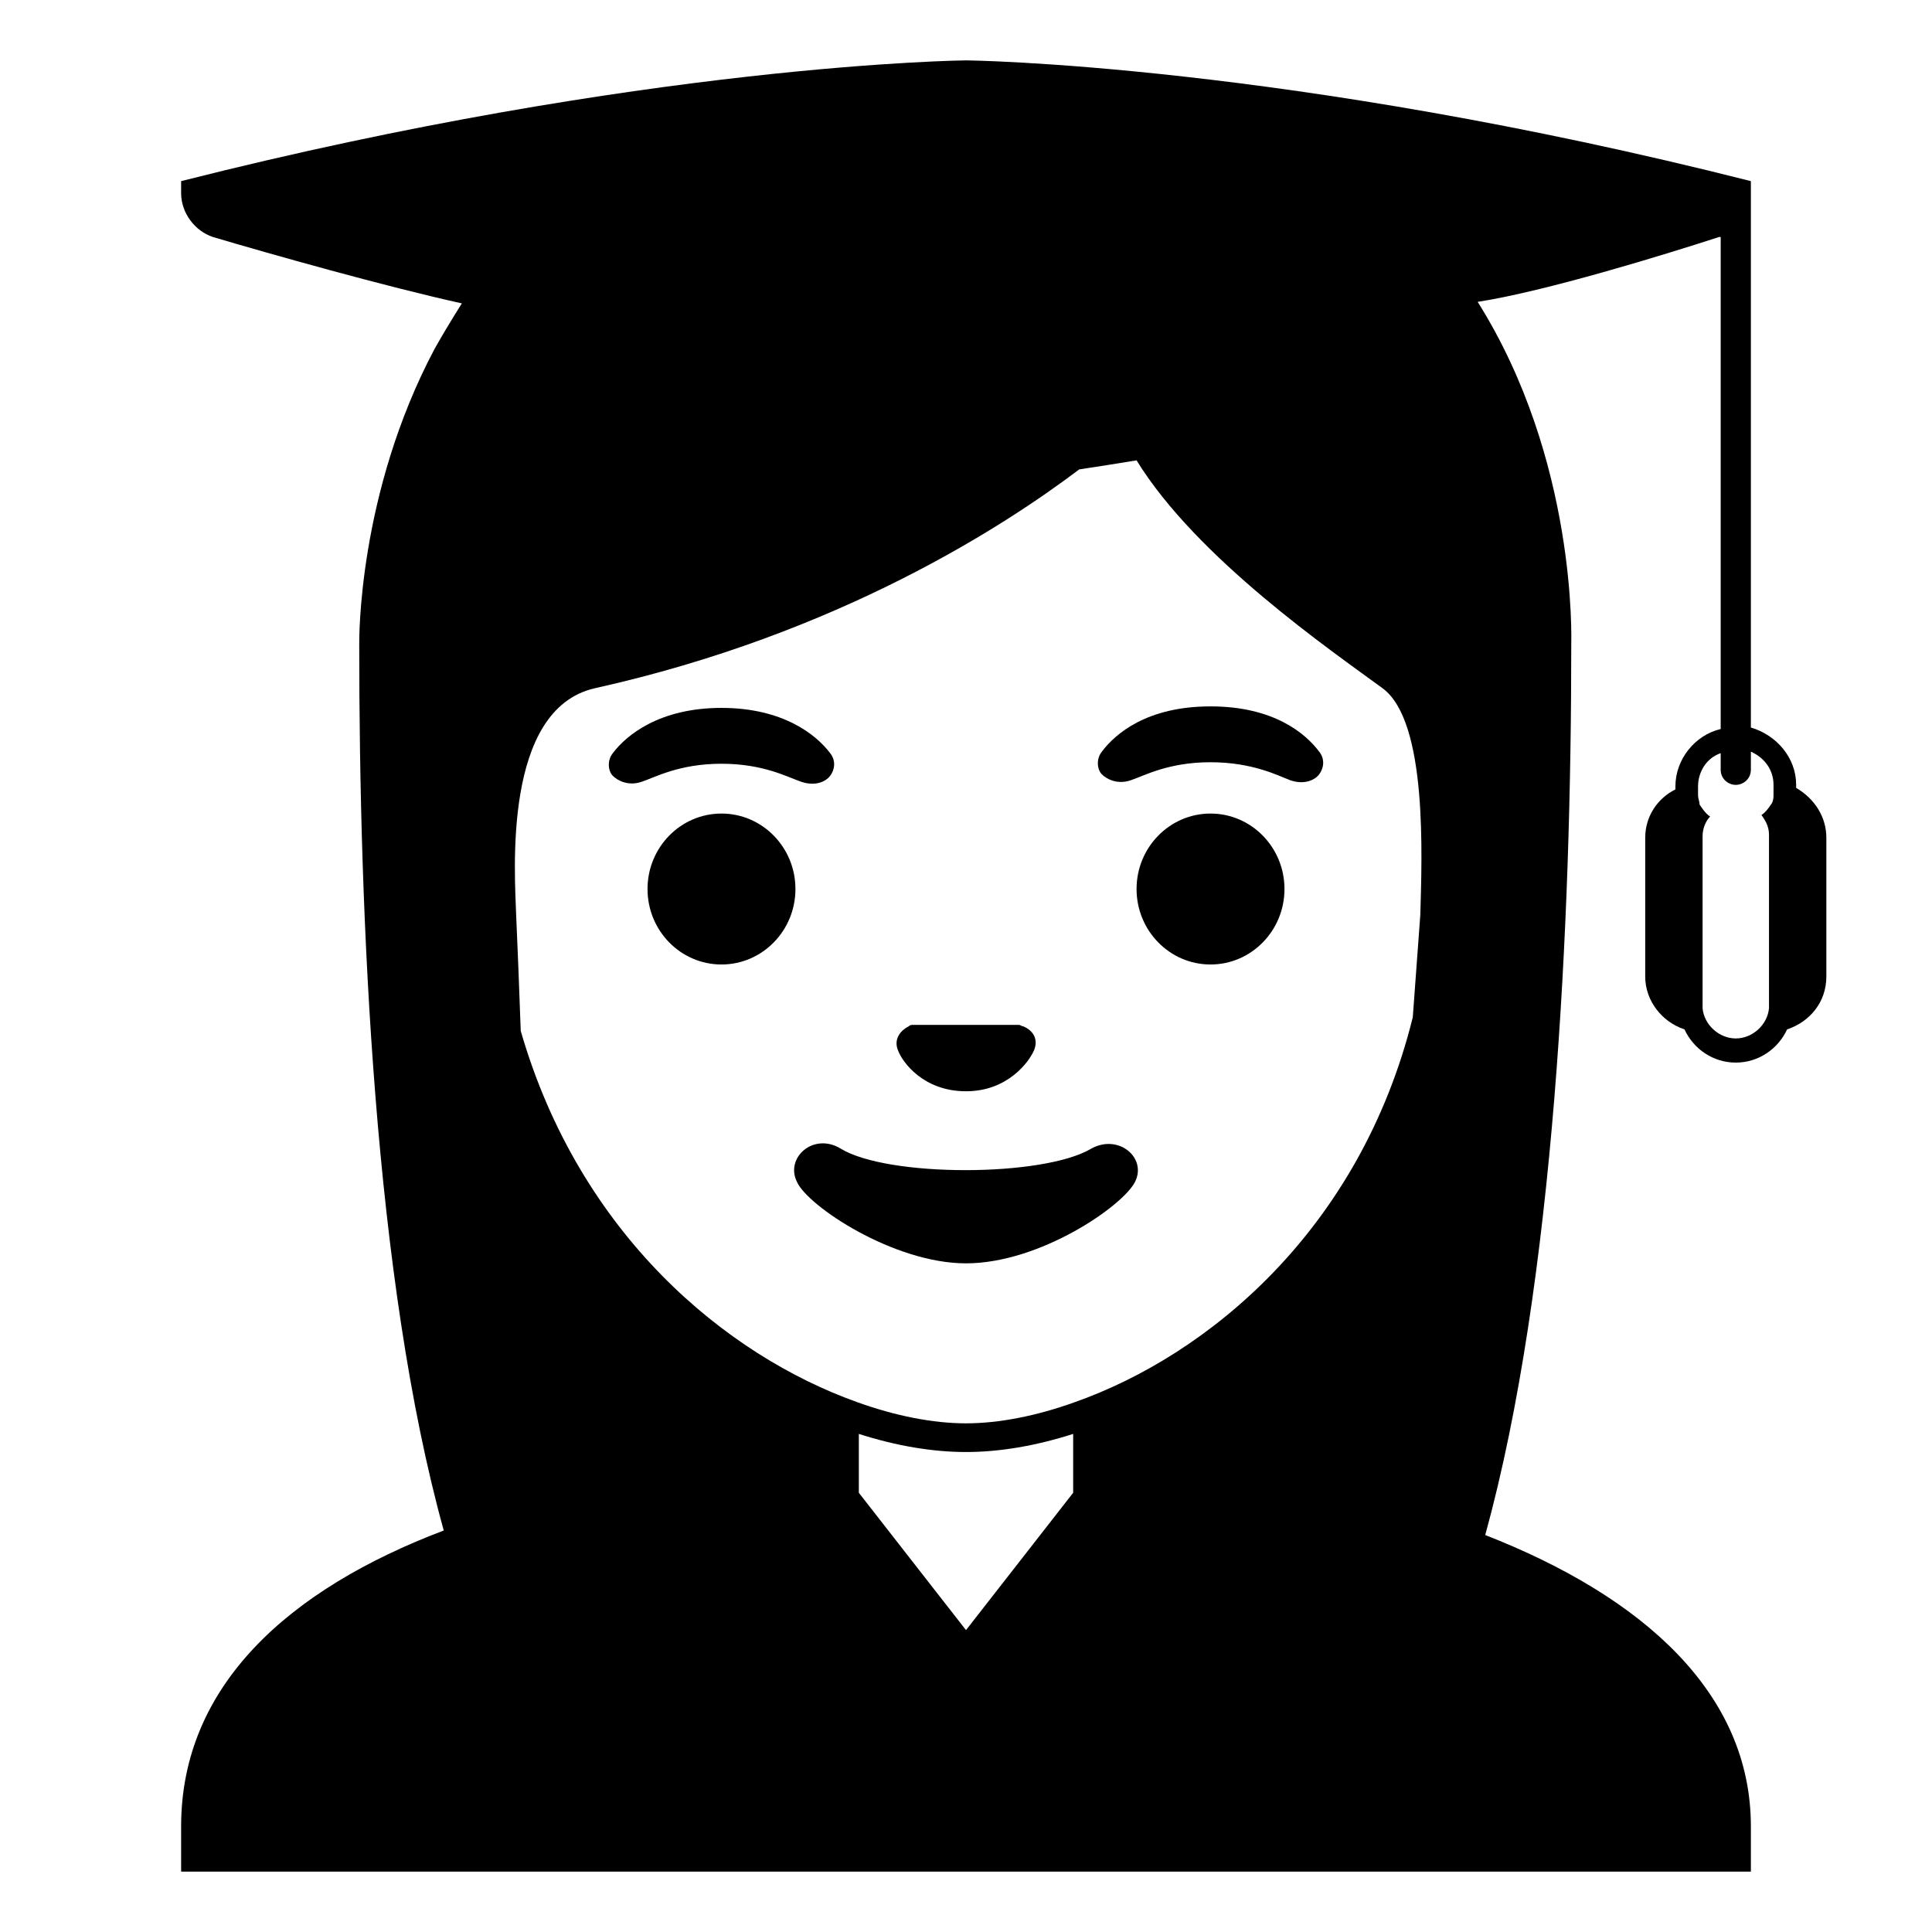 <svg width="128" height="128" xmlns="http://www.w3.org/2000/svg">
  <g>
    <path d="M119,52.2c0-0.1,0-0.1,0-0.2c0-1.8-1.3-3.3-3-3.8V13c0,0,0,0,0,0c0-0.1,0-0.1,0-0.2V12h0C85.2,4.2,64,4,64,4 s-21.2,0.2-52,8v0.8c0,1.3,0.9,2.5,2.1,2.9c3.7,1.1,11.5,3.3,16.5,4.4c0,0-0.9,1.4-1.8,3c-5.1,9.6-5,19.3-5,19.6 c0,18.2,1,42.1,5.6,58.7C19.1,105.3,12,111.7,12,121v3h104v-3c0-8.8-7.1-15.2-17.6-19.3c4.6-16.7,5.7-40.7,5.7-59 c0-0.3,0.4-12.2-6.2-22.7c4.5-0.7,12.3-3.1,16-4.3c0,0,0.1,0,0.1,0v32.6c-1.7,0.4-3,2-3,3.8c0,0.1,0,0.1,0,0.2 c-1.2,0.6-2,1.8-2,3.2v9.2c0,1.6,1.1,3,2.6,3.5c0.6,1.3,1.9,2.2,3.4,2.2c1.5,0,2.8-0.9,3.4-2.2c1.5-0.5,2.6-1.8,2.6-3.5v-9.2 C121,54.1,120.2,52.9,119,52.2z M64,108l-7.1-9.1V95c2.5,0.8,4.9,1.2,7.1,1.2c2.2,0,4.6-0.4,7.1-1.2v3.9L64,108z M71.2,92.9 c-2.5,0.9-5,1.4-7.2,1.4c-2.2,0-4.7-0.5-7.2-1.4c-8.7-3.1-18.4-11.1-22.3-24.6c-0.1-2.8-0.2-5.4-0.3-7.6 c-0.1-2.9-0.9-13.7,5.2-15.1C55.6,42,66.6,34.8,71.5,31.1c1.3-0.2,2.6-0.4,3.8-0.6c4,6.5,12.9,12.6,16.3,15.1 c3,2.2,2.6,11.2,2.5,15l-0.5,6.8C90.1,81.5,80,89.8,71.2,92.9z M118.9,54c-0.1-0.1-0.2-0.2-0.3-0.2C118.7,53.8,118.8,53.9,118.9,54 z M118.4,53.6c-0.1,0-0.1-0.1-0.2-0.1C118.3,53.6,118.4,53.6,118.4,53.6z M118,53.4c0,0-0.1,0-0.1,0 C117.9,53.4,117.9,53.4,118,53.4z M112.1,53.4c0,0-0.1,0-0.1,0C112.1,53.4,112.1,53.4,112.1,53.4z M111.8,53.5 c-0.1,0-0.1,0.1-0.2,0.1C111.6,53.6,111.7,53.6,111.8,53.5z M111.4,53.7c-0.1,0.1-0.2,0.2-0.3,0.2 C111.2,53.9,111.3,53.8,111.4,53.7z M111.1,54c-0.4,0.4-0.6,0.9-0.6,1.5C110.5,54.9,110.7,54.4,111.1,54z M117.2,66.8 c-0.1,1.1-1.1,2-2.2,2s-2.1-0.9-2.2-2h0c0,0,0,0,0,0c0,0,0-0.1,0-0.1V55.4c0-0.5,0.2-1,0.5-1.3c-0.3-0.2-0.5-0.5-0.7-0.8 c-0.1,0-0.1,0-0.1,0c0,0,0.1,0,0.1,0c0-0.2-0.1-0.4-0.1-0.6c0-0.1,0-0.2,0-0.3c0-0.1,0-0.2,0-0.3c0-1,0.6-1.9,1.5-2.2V51 c0,0.6,0.5,1,1,1s1-0.4,1-1v-1.2c0.9,0.4,1.5,1.2,1.5,2.2c0,0.1,0,0.2,0,0.3c0,0.1,0,0.2,0,0.3c0,0.2,0,0.4-0.1,0.6 c0,0,0.1,0,0.1,0c0,0-0.1,0-0.1,0c-0.2,0.3-0.4,0.6-0.7,0.8c0.3,0.4,0.5,0.8,0.5,1.3v11.2C117.2,66.7,117.2,66.7,117.2,66.8 C117.2,66.8,117.2,66.8,117.2,66.8L117.2,66.8z M118.9,54c0.4,0.4,0.6,0.9,0.6,1.5C119.5,54.9,119.3,54.4,118.9,54z"/>
    <path d="M64,72.3c2.8,0,4.2-2,4.5-2.7c0.3-0.7,0-1.3-0.7-1.6c-0.1,0-0.2-0.1-0.3-0.1h-7c-0.1,0-0.2,0-0.3,0.1 c-0.6,0.3-1,0.9-0.7,1.6C59.8,70.4,61.2,72.3,64,72.3z"/>
    <ellipse cx="47.8" cy="58.9" rx="4.9" ry="5"/>
    <ellipse cx="80.2" cy="58.9" rx="4.9" ry="5"/>
    <path d="M53.1,51.8c0.9,0.3,1.6,0,1.9-0.4c0.3-0.4,0.4-1,0-1.5c-0.9-1.2-3.1-3-7.2-3s-6.3,1.8-7.2,3c-0.4,0.5-0.3,1.2,0,1.5 c0.3,0.3,1,0.7,1.9,0.4c0.9-0.3,2.5-1.2,5.3-1.2C50.6,50.6,52.2,51.5,53.1,51.8z"/>
    <path d="M80.2,46.8c-4.2,0-6.3,1.8-7.2,3c-0.4,0.5-0.3,1.2,0,1.5c0.3,0.3,1,0.7,1.9,0.4c0.9-0.3,2.5-1.2,5.3-1.2 c2.8,0,4.5,0.9,5.3,1.2c0.9,0.3,1.6,0,1.9-0.4c0.3-0.4,0.4-1,0-1.5C86.5,48.6,84.4,46.8,80.2,46.8z"/>
    <path d="M72.3,76.1c-3.2,1.9-13.5,1.9-16.6,0c-1.8-1.1-3.7,0.6-2.9,2.2c0.7,1.6,6.4,5.4,11.2,5.4c4.9,0,10.4-3.8,11.2-5.4 C76,76.7,74.1,75.1,72.3,76.1z"/>
  </g>
</svg>